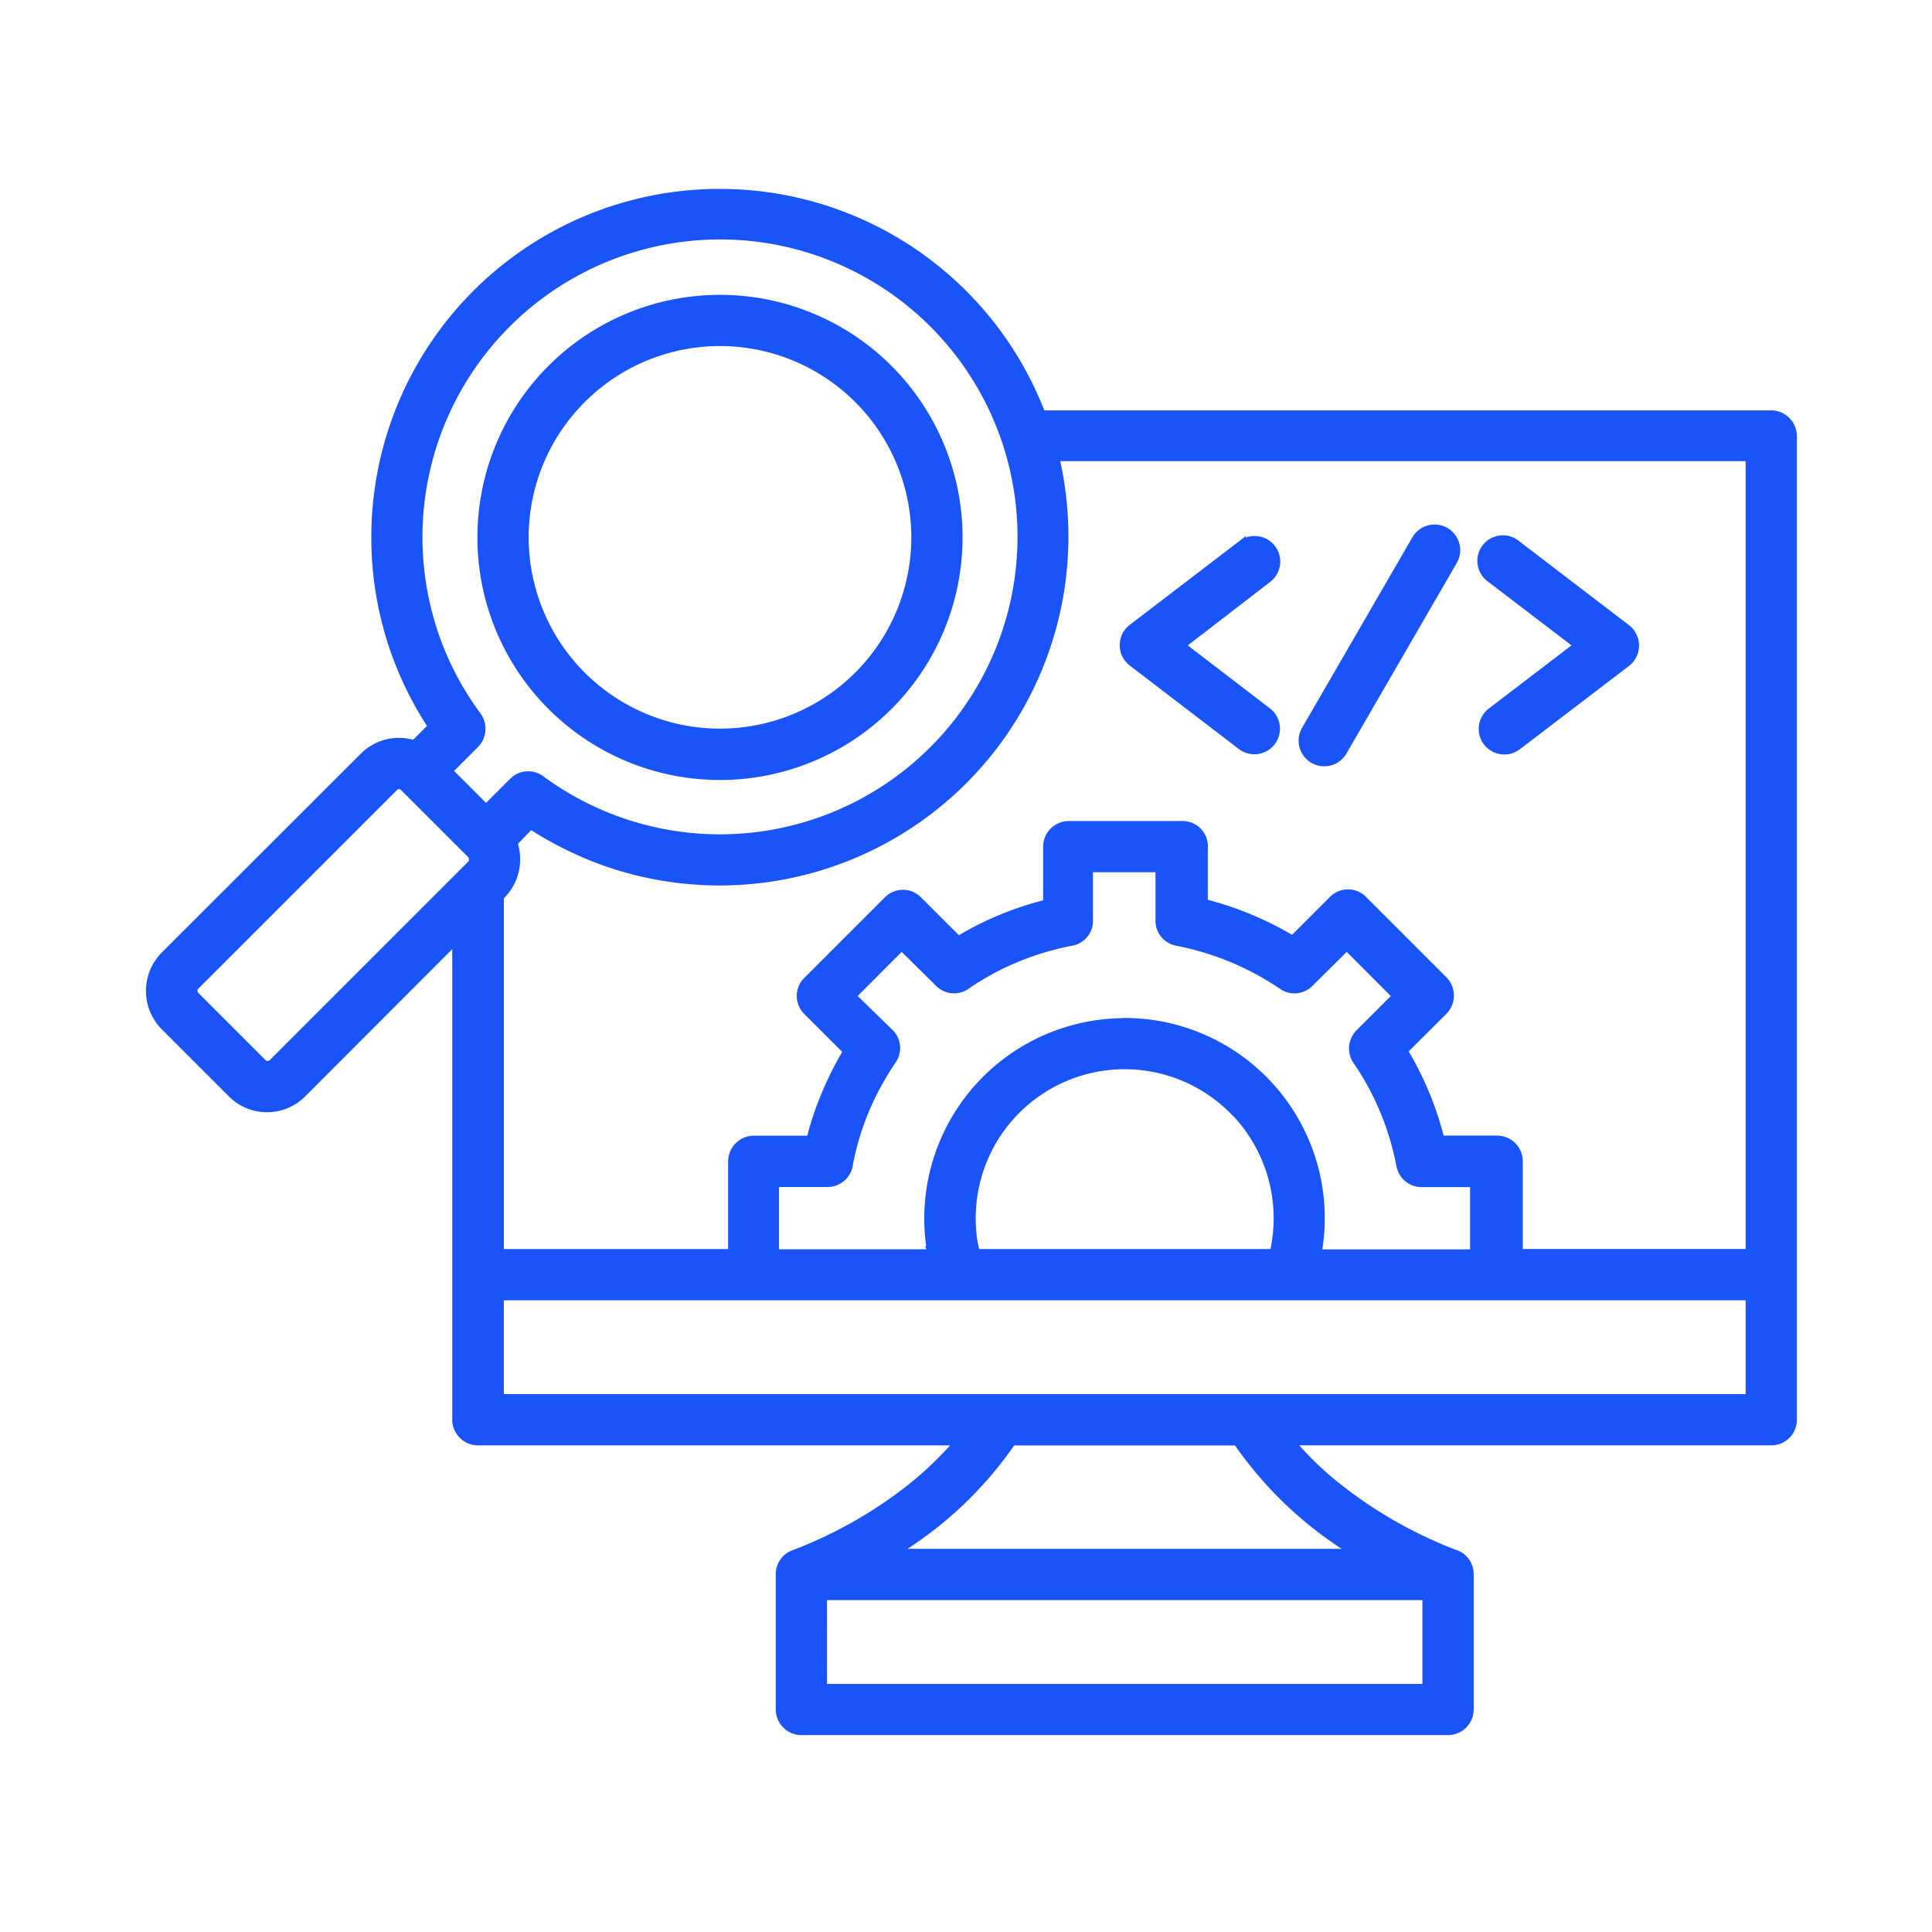 <?xml version="1.0" encoding="UTF-8"?> <svg xmlns="http://www.w3.org/2000/svg" xmlns:xlink="http://www.w3.org/1999/xlink" width="90" height="90" viewBox="0 0 90 90"><defs><clipPath id="clip-path"><rect id="Rectangle_58" data-name="Rectangle 58" width="90" height="90" transform="translate(1481 470)" fill="#fff" stroke="#707070" stroke-width="1"></rect></clipPath></defs><g id="Mask_Group_25" data-name="Mask Group 25" transform="translate(-1481 -470)" clip-path="url(#clip-path)"><g id="Group_26" data-name="Group 26" transform="translate(-137.636 218)"><path id="Path_81" data-name="Path 81" d="M41.321,95.943H99.568v-4.77H41.321Zm59.24,1.987H78.137a15.063,15.063,0,0,0,2.451,2.335,20.683,20.683,0,0,0,5.2,2.915.984.984,0,0,1,.712.961v6.293a1,1,0,0,1-.994.994H55.382a1,1,0,0,1-.994-.994v-6.326a.989.989,0,0,1,.712-.927,20.683,20.683,0,0,0,5.2-2.915,16.583,16.583,0,0,0,2.451-2.335H40.311a1,1,0,0,1-.994-.994V74.529l-7.188,7.2a2.309,2.309,0,0,1-3.279,0l-3.13-3.13a2.339,2.339,0,0,1,0-3.279L35,66.05a2.308,2.308,0,0,1,2.352-.563l.845-.845a15.915,15.915,0,0,1-2.65-8.811h0A16.023,16.023,0,0,1,51.573,39.8h0A16.025,16.025,0,0,1,66.561,50.118h34a1,1,0,0,1,.994.994V96.953a.993.993,0,0,1-.994.977ZM38.92,66.712l1.772,1.772,1.259-1.259h0a.985.985,0,0,1,1.292-.1A14.065,14.065,0,0,0,65.65,55.815h0A14.058,14.058,0,0,0,51.589,41.754h0A14.069,14.069,0,0,0,37.529,55.815h0a14.16,14.16,0,0,0,.7,4.389,13.987,13.987,0,0,0,2,3.892,1.015,1.015,0,0,1-.05,1.358Zm3.031,3.345a2.348,2.348,0,0,1-.629,2.5V89.186H52.169V84.9a1,1,0,0,1,.994-.994h2.65a13.472,13.472,0,0,1,.712-2.136h0a15.134,15.134,0,0,1,1.01-2l-1.871-1.871a.98.98,0,0,1,0-1.408l3.743-3.743a.98.98,0,0,1,1.408,0l1.871,1.871a14.8,14.8,0,0,1,4.157-1.722V70.24a1,1,0,0,1,.994-.994h5.283a.98.98,0,0,1,.994,1.076v2.55A15.219,15.219,0,0,1,78.27,74.6l1.871-1.871a.98.98,0,0,1,1.408,0l3.743,3.743a1.01,1.01,0,0,1,0,1.408L83.42,79.746A15.008,15.008,0,0,1,85.143,83.9h2.65a1,1,0,0,1,.994.994v4.289H99.568v-37.1H67.19a16.271,16.271,0,0,1,.431,3.726h0A16.052,16.052,0,0,1,46.571,71.051a16.514,16.514,0,0,1-3.809-1.838ZM40,70.587l-3.13-3.13a.32.32,0,0,0-.464,0l-9.258,9.258a.34.34,0,0,0,0,.48l3.13,3.13a.34.34,0,0,0,.48,0l9.258-9.258a.376.376,0,0,0-.017-.48ZM51.589,44.735a11.1,11.1,0,1,1-11.1,11.1,11.1,11.1,0,0,1,11.1-11.1Zm6.442,4.654a9.111,9.111,0,1,0,0,12.885,9.106,9.106,0,0,0,0-12.885ZM77.094,63.963a.992.992,0,0,1-1.209,1.573L70.8,61.644a.994.994,0,0,1,.017-1.59l5.068-3.875a.992.992,0,1,1,1.209,1.573l-4.041,3.114Zm6.923-8.032a.994.994,0,0,1,1.722.994L80.6,65.8a.994.994,0,1,1-1.722-.994Zm4.72,9.606a.992.992,0,1,1-1.209-1.573l4.058-3.1-4.058-3.1A.992.992,0,1,1,88.736,56.2L93.8,60.071a1,1,0,0,1,.017,1.59Zm-18.3,12.885A9.125,9.125,0,0,1,79.412,89.2h7.32v-3.3H84.281A.992.992,0,0,1,83.3,85.1a12.983,12.983,0,0,0-.762-2.55,12.359,12.359,0,0,0-1.242-2.3,1.006,1.006,0,0,1,.083-1.308L83.122,77.2,80.787,74.86l-1.739,1.722h0a.98.98,0,0,1-1.259.116,13.186,13.186,0,0,0-4.9-2.037h0a.982.982,0,0,1-.812-.977V71.233H68.764v2.4a.975.975,0,0,1-.812,1.027,12.982,12.982,0,0,0-2.55.762,12.358,12.358,0,0,0-2.3,1.242.987.987,0,0,1-1.308-.083L60.052,74.86,57.717,77.2l1.772,1.722h0a.98.98,0,0,1,.116,1.259,13.406,13.406,0,0,0-1.275,2.352h0a12.654,12.654,0,0,0-.745,2.484.99.99,0,0,1-.994.878H54.14v3.3h7.32c-.017-.05-.017-.1-.033-.149h0a9.135,9.135,0,0,1,9.009-10.616ZM75.487,82.5A7.137,7.137,0,0,0,63.4,88.722h0l.1.464H77.392a7.159,7.159,0,0,0-1.9-6.691Zm.2,15.435h-10.5a17.72,17.72,0,0,1-5.565,5.217H81.251a17.9,17.9,0,0,1-5.565-5.217Zm-19.31,11.51H84.513v-4.306H56.376Z" transform="translate(1600.586 221.2)" fill="#1c54f8" stroke="#1a53f8" stroke-width="0.4"></path></g></g></svg> 